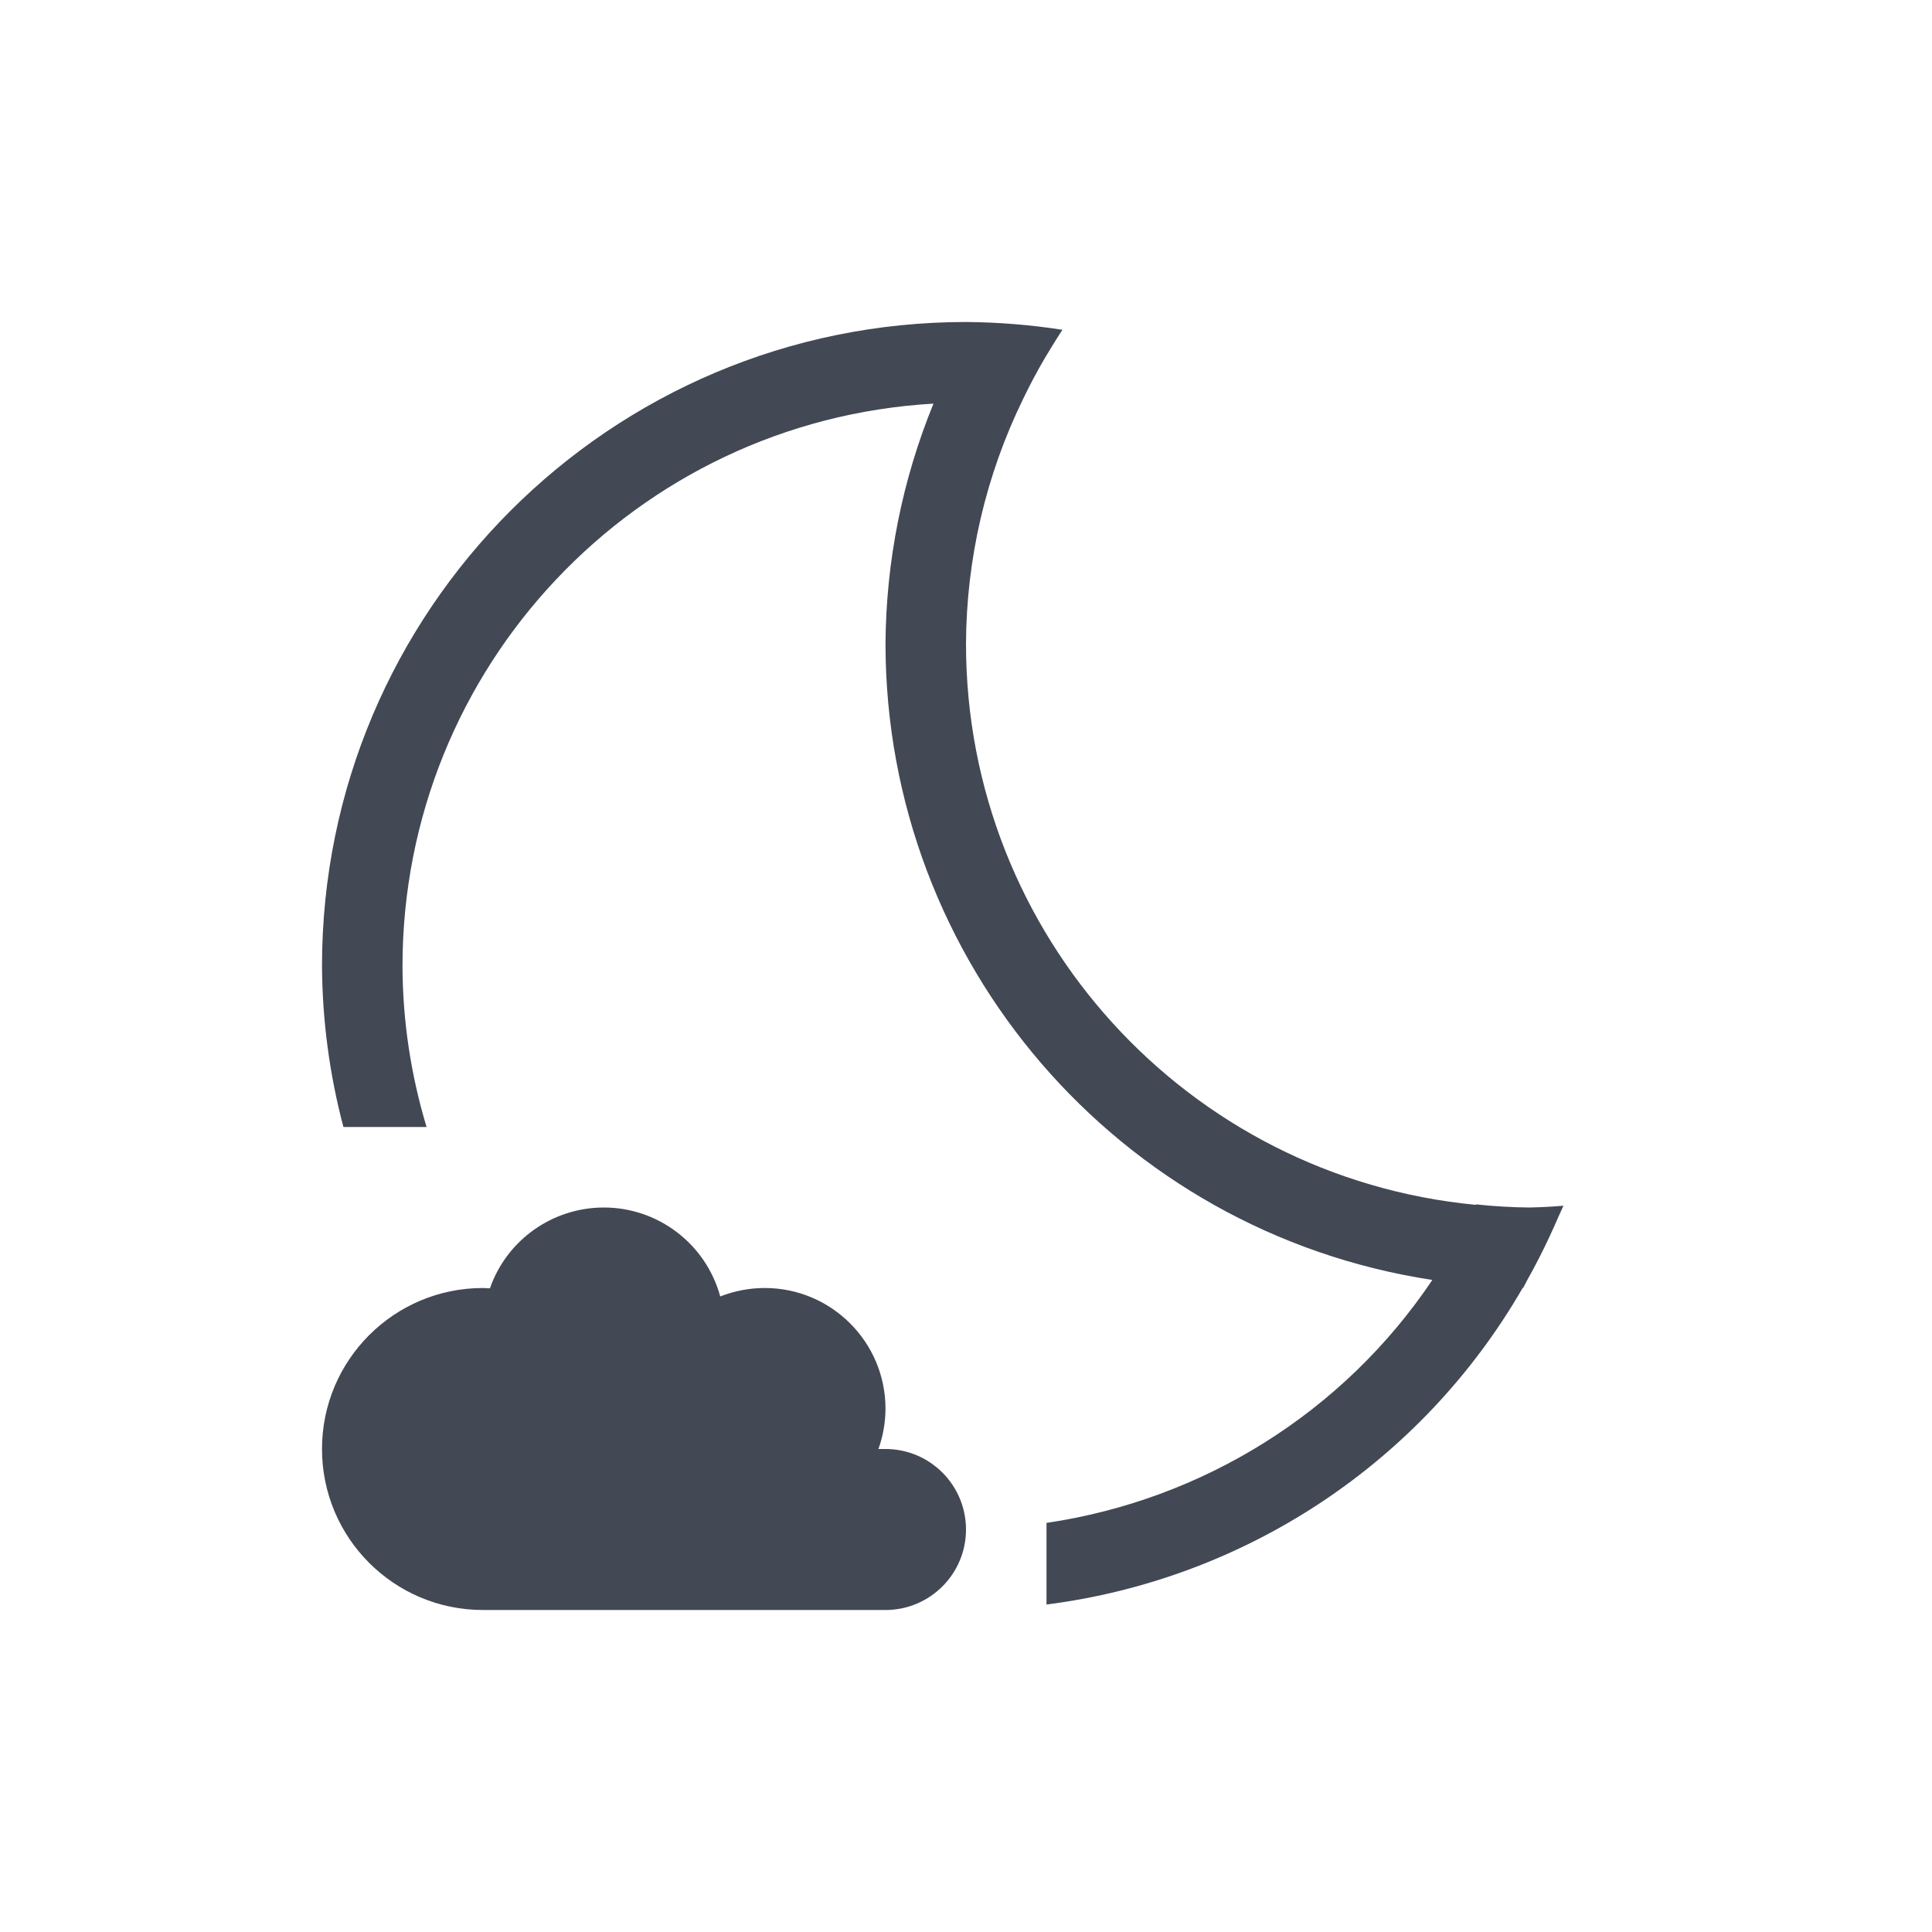 <svg xmlns="http://www.w3.org/2000/svg" xmlns:svg="http://www.w3.org/2000/svg" id="svg2" width="24" height="24" enable-background="new" version="1.1" viewBox="0 0 24 24"><path id="path4179" fill="#424854" fill-opacity="1" stroke="none" stroke-dasharray="none" stroke-dashoffset="0" stroke-linecap="butt" stroke-linejoin="miter" stroke-miterlimit="4" stroke-opacity="1" stroke-width="3.567" d="m 12,4 c -4.418,0 -8,3.582 -8,8 0.004,0.675 0.093,1.347 0.266,2 H 5.299 C 5.103,13.351 5.002,12.678 5,12 5.001,8.292 7.894,5.228 11.596,5.014 11.208,5.962 11.006,6.976 11,8 c 0.004,3.949 2.889,7.305 6.793,7.9 C 16.685,17.551 14.937,18.632 13,18.918 v 1.014 c 2.459,-0.314 4.658,-1.753 5.916,-3.934 h 0.006 c 0.018,-0.034 0.035,-0.068 0.053,-0.102 0.098,-0.174 0.189,-0.352 0.273,-0.533 0.04,-0.085 0.078,-0.17 0.115,-0.256 0.02,-0.043 0.039,-0.086 0.059,-0.129 C 19.281,14.99 19.141,14.997 19,15 18.777,14.998 18.555,14.985 18.334,14.961 l -0.002,0.006 C 14.742,14.623 12.001,11.607 12,8 c 0.004,-1.055 0.246,-2.095 0.709,-3.043 0.083,-0.173 0.173,-0.342 0.27,-0.508 0.029,-0.049 0.058,-0.097 0.088,-0.145 0.042,-0.07 0.086,-0.139 0.131,-0.207 C 12.801,4.035 12.401,4.003 12,4 Z M 7.5,15 C 6.863,15.001 6.296,15.403 6.086,16.004 6.057,16.002 6.029,16.001 6,16 c -1.105,0 -2,0.895 -2,2 0,1.105 0.895,2 2,2 h 5 c 0.552,0 1,-0.448 1,-1 0,-0.552 -0.448,-1 -1,-1 h -0.088 C 10.97,17.84 10.999,17.67 11,17.5 11,16.672 10.328,16 9.5,16 9.311,16 9.123,16.036 8.947,16.105 8.769,15.453 8.177,15 7.5,15 Z" opacity="1"/></svg>